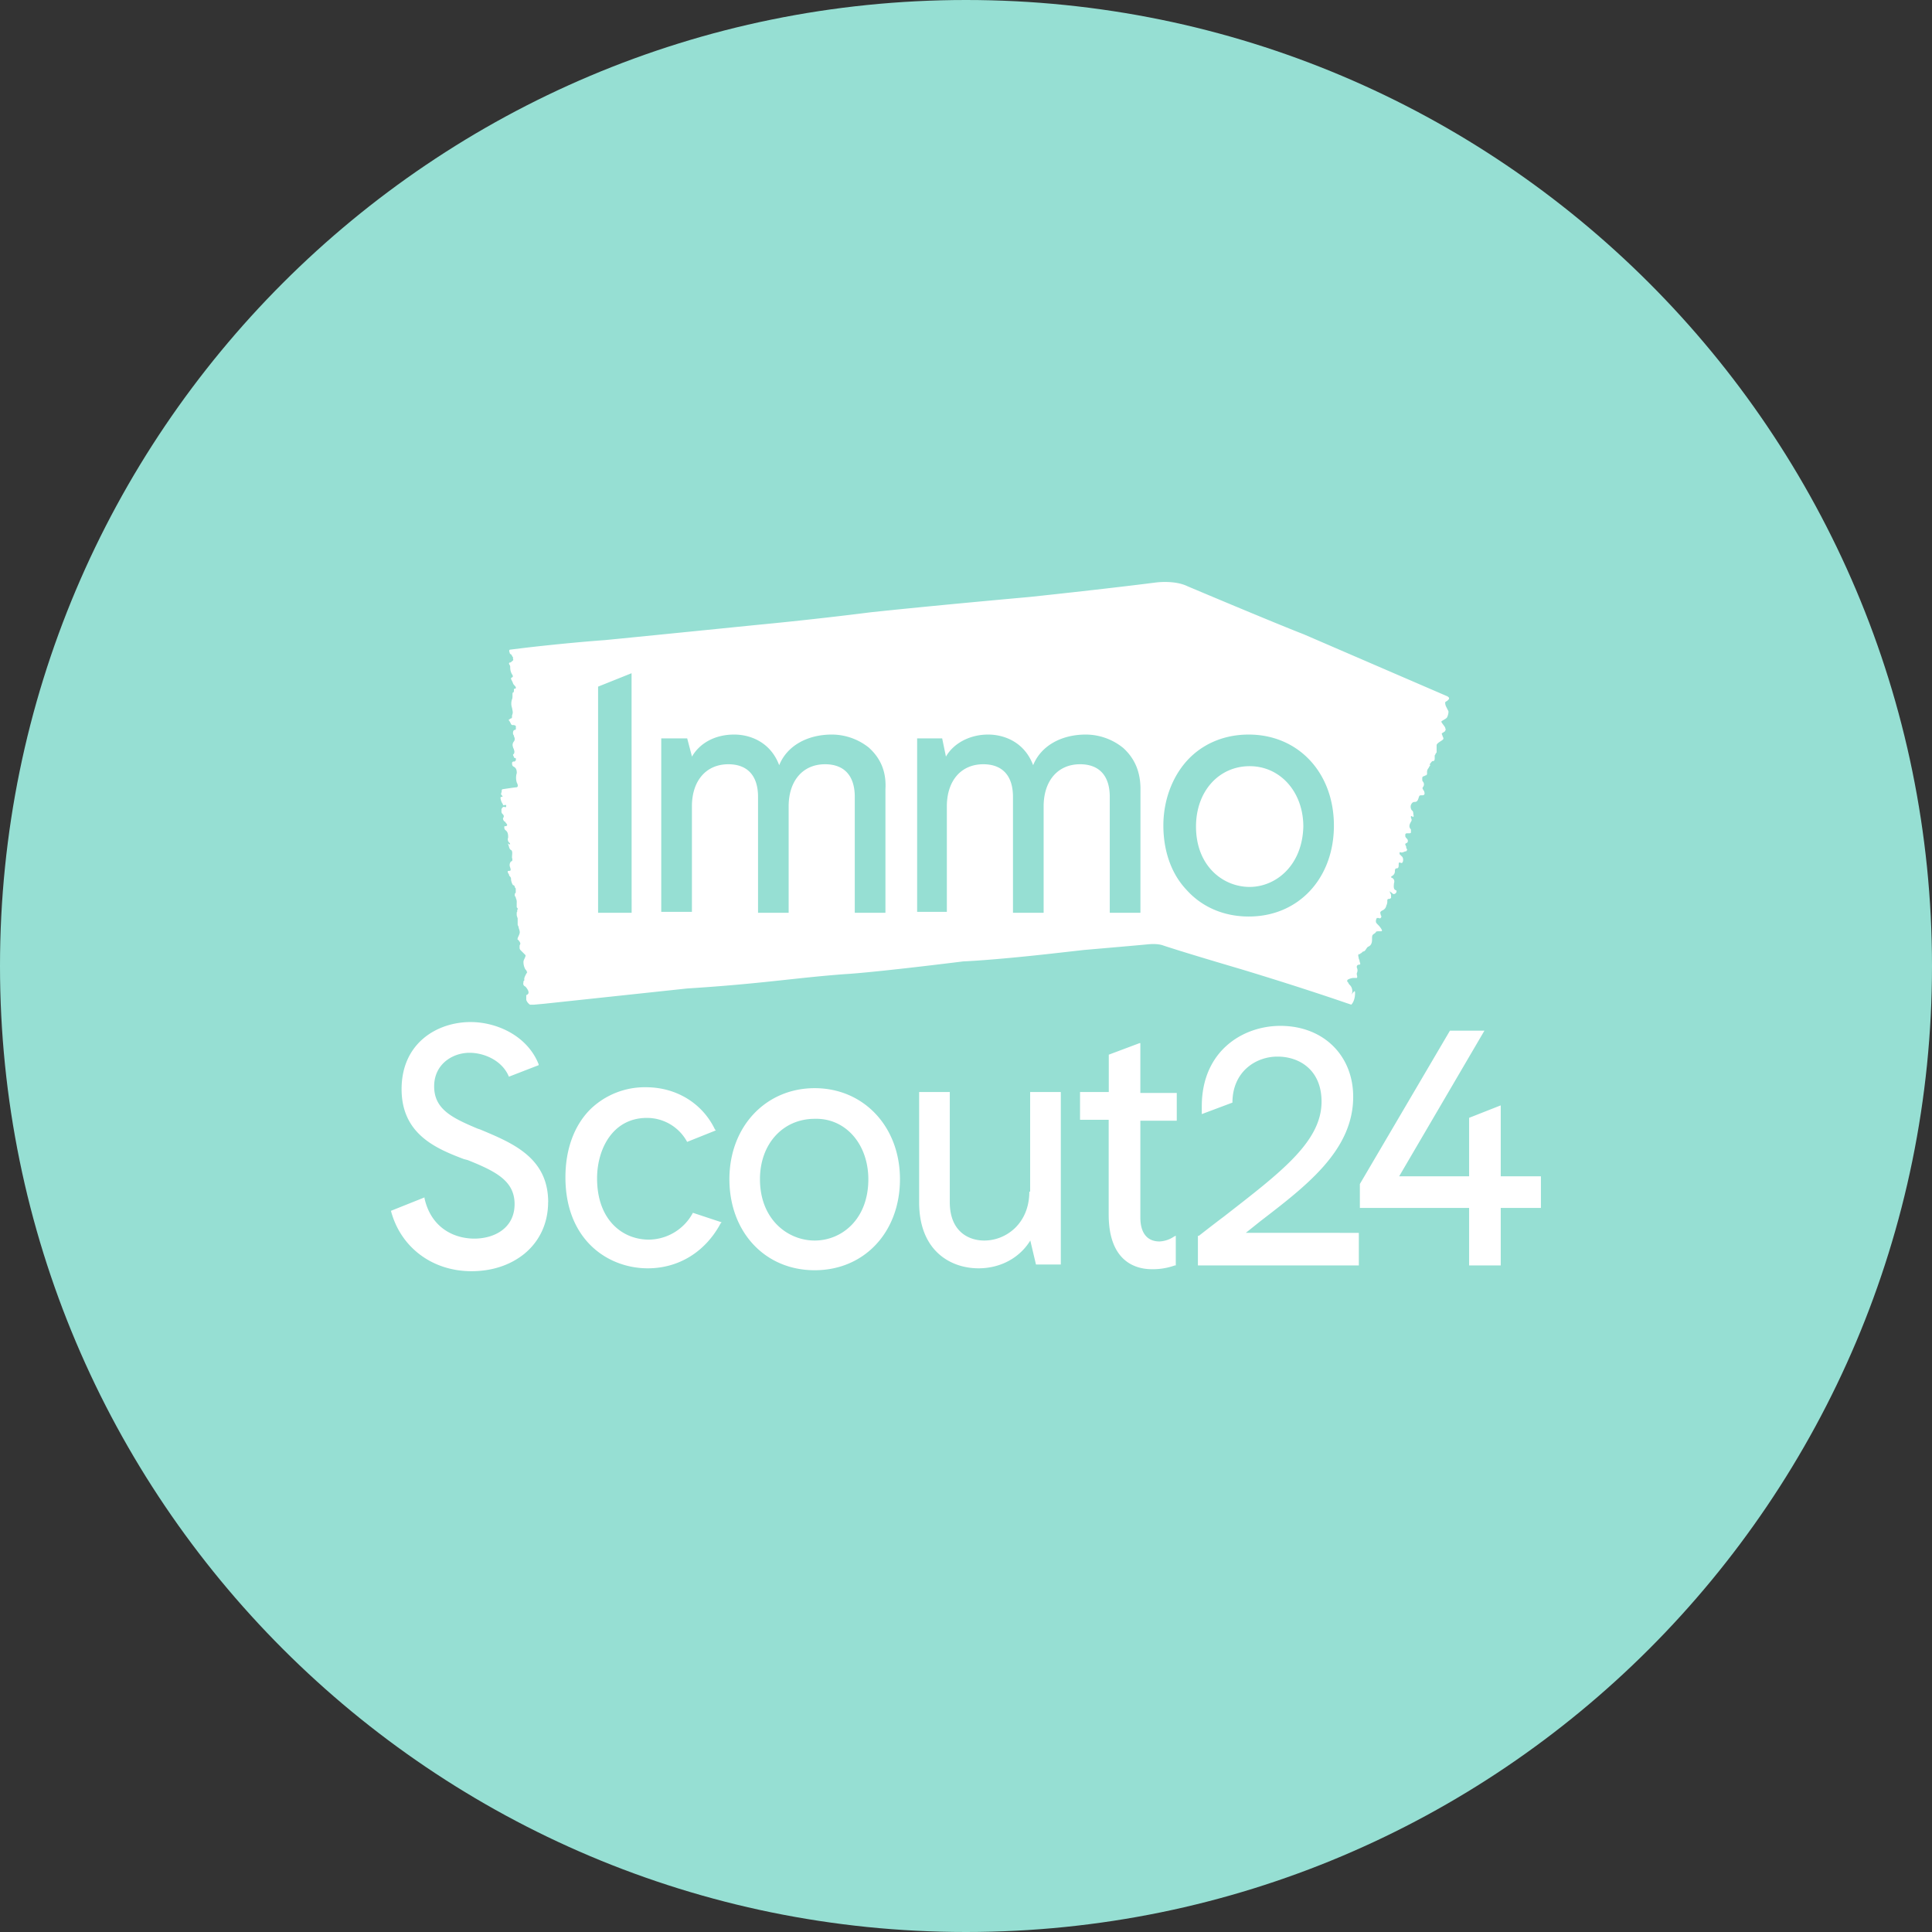<svg width="1024" height="1024" fill="none" xmlns="http://www.w3.org/2000/svg"><rect width="100%" height="100%" fill="#333333" stroke="none"/><g clip-path="url(#a)"><path d="M512 1024c282.77 0 512-229.23 512-512S794.77 0 512 0 0 229.23 0 512s229.23 512 512 512Z" fill="#96DFD3"/><path d="M690.79 438.09c-.51 20.82-14.73 32-28.44 32-14.22 0-28.44-11.17-28.44-32 0-18.79 12.19-32 28.44-32s28.44 13.71 28.44 32ZM767 371.55c-.51 0-.51.51-1 .51a4.58 4.58 0 0 0 .51 2.54l1 2c.51.51 0 2.54-.51 3.56s-3.56 2-3 2.54c.51 1 1.52 2 2 3 0 .51.51 1 0 1.52 0 .51-.51.51-1 1-1 .51-1 .51-.51 1.52 0 .51.51 1 .51 1.52.51 1-3 2-3.56 3.56v3.56c0 .51 0 .51-.51 1-.057.38-.236.731-.51 1v2c-.057.38-.236.731-.51 1h-.51c-.51 0-1 1-1.52 1.52v.51c0 .51.51.51 0 .51-.51.51-.51 1-1 1.52a3.048 3.048 0 0 0-.51 2v.51c0 .51 0 .51-.51 1-.51 0-1 .51-1.52.51-.51.51-.51.51-.51 1v1c.057.38.236.731.51 1a2.27 2.27 0 0 1 0 2.54.99.99 0 0 0-.258 1.178c.06.132.148.248.258.342 0 .51.51.51.51 1 .51 1.52 0 2-1 2-1.52 0-1.52 0-2 1.52s-1 2-2 2-1.52.51-2 1.52a3.124 3.124 0 0 0 .51 3c1 .51.51 2 1 3l-.51.51-.51-.51h-.51v1a1.552 1.552 0 0 1 0 2c-.51 1-1.52 2.54 0 4.06v1.52c0 .51-.51.51-1 .51h-1c-.51 0-.51 0-1 .51v1c0 .51.51 1 1 1.52a1.552 1.552 0 0 1 0 2c-1.52.51-1 1-.51 2a1.87 1.87 0 0 0 .51 1.52c-.057.38-.236.731-.51 1-1 0-2 1-3 .51h-.51v1l1.52 1.52a3.239 3.239 0 0 1 0 3c-.51 0-.51.51-1 0-.51 0-1-.51-1 1 0 1 0 2-1 2s-1 1-1 1.52a2.794 2.794 0 0 1-1.52 2.54c-.51.51-1 .51 0 1s1.52 1.52 1 3c0 1-.51 3 1 3.56.51 0 .51 1 0 1.52-.269.274-.62.453-1 .51-.51 0-1-.51-1.52-1a.513.513 0 0 1-.364-.146.516.516 0 0 1-.146-.364s-.51.51 0 .51c0 .51.51 1 .51 1.52v1.52c-.269.274-.62.453-1 .51-.51 0-1 0-1 1a4.58 4.58 0 0 1-.51 2.54 3.37 3.37 0 0 1-2 2.54c-1 .51-1.52 1-1 2v.51a.99.99 0 0 1 .258 1.178.986.986 0 0 1-.258.342.688.688 0 0 1-.229.155.684.684 0 0 1-.542 0 .688.688 0 0 1-.229-.155h-1a3.048 3.048 0 0 0-.51 2c0 .51.51 1 1 1.52a11.08 11.08 0 0 1 2 2.54c.51 1 0 1-.51 1h-1c-.51 0-1.52 0-1.52.51l-.51.51c-1.52 1-1.52 1-1.52 3.56 0 1.52-.51 3-2 3.56-1 .51-1.52 2.54-2.54 2.54-.51 0-1 1-1.52 1l-.51.51c-.51 0-.51-.51-.51 0-.51.51 0 1.52 0 2s.51 1 .51 2c.51 1 .51 1.52-.51 1.52a1.094 1.094 0 0 0-1 1v.51a3.239 3.239 0 0 1 0 3v.51c0 .51.51 1.52 0 2h-1.93a7.224 7.224 0 0 0-3 1c0 .51-.51.51 0 1s.51 1 1 1.52a4.399 4.399 0 0 1 1.52 3 3.812 3.812 0 0 1-.51 2.54c2-3 2-2 2-1 0 2-.51 4.57-2 6.1l-3-1s-21.84-7.62-55.36-17.78c0 0-29.46-8.63-41.65-12.7 0 0-2.54-1-7.62-.51s-22.35 2-34 3l-17.78 2c-32 3.56-46.22 4.06-46.22 4.06-50.39 6.24-62.58 6.74-62.58 6.74-26.92 2-43.68 5.08-83.81 7.62L288.52 532l-5.59.51h-2a5.074 5.074 0 0 1-2-2.54v-2.54c3-1-.51-4.57-.51-4.57a1.563 1.563 0 0 1-.918-.791 1.572 1.572 0 0 1-.082-1.209v-.51c0-.51.51-.51.51-1-.51-1 1.52-4.06 1.52-4.06-.51-.51 0-.51-1-1.52a7.87 7.87 0 0 1-1-4.06c0-1 1.52-3 1-3.56l-2.54-2.54a1.875 1.875 0 0 1-.51-1.52v-1c.51-1 .51-1 0-2-.51-.51-.51-1-1-1-.51-1 1.52-3 1-4.57 0-.51-.51-1.52-.51-2s-.51-1-.51-1.52v-3c0-.51-.51-1.52-.51-2v-1.52c.51 0 0-1 .51-1.52v-.51c-.51-.51-.51-.51-.51-1v-2a4.58 4.58 0 0 0-.51-2.54c0-.51 0-.51-.51-1v-1c0-.51.51-.51.51-1v-1.81c0-.51-.51-.51-.51-1a1.094 1.094 0 0 0-1-1 7.224 7.224 0 0 1-1-3 1.872 1.872 0 0 0-.51-1.52c-.51-.51-.51-.51-.51-1-1-1.52-1-2 0-2s1-.51.51-2a2.854 2.854 0 0 1 .51-3c.51 0 1-.51.51-2 0-1.52.51-3.56-.51-4.06-1.02-.5-1-2-1.52-3v-.51l.51.51h.51c0-.51 0-.51-.51-1a2.235 2.235 0 0 1-.51-2.54c0-1.52 0-3-1.52-4.06a1.875 1.875 0 0 1-.51-1.52c0-.51 0-.51.51-.51h.51l.51-.51a1.769 1.769 0 0 0-.51-1c-.51-.51-.51-1-1-1-.51-.51-1-1.52-.51-2 .51-1 0-1.52-.51-2a1.875 1.875 0 0 1-.51-1.52v-1c.51-1 1-1.52 2-1 .51 0 .51-.51.51-1s-1.52 0-1.52 0c-.51-.51 0-.51-.51-1a7.21 7.21 0 0 1-1-3 .513.513 0 0 1 .146-.364.516.516 0 0 1 .364-.146c.51 0 1 0 0-1-.51-1 0-.51 0-1.52 0-.51.51-.51 0-1l.51-.51s6.6-1 7.11-1c2 0 .51-2.54.51-2.54a8.657 8.657 0 0 1 0-5.08c0-2.54-1-3-2-3.56-.51-.51-.51-1-.51-2l.51-.51h1a.513.513 0 0 1 .146-.364.516.516 0 0 1 .364-.146V402c-.51-.51-.51 0-1-.51 0-.51-.51-1-.51-1.52l.51-.51a2.444 2.444 0 0 0 0-2c0-.51-.51-1-.51-1.52a2.854 2.854 0 0 1 .51-3 2.27 2.27 0 0 0 0-2.54v-.51a1.875 1.875 0 0 1-.51-1.52c0-1 .51-1.52 1-1.52a.513.513 0 0 0 .364-.146.516.516 0 0 0 .146-.364v-1.52a1.875 1.875 0 0 0-1.52-.51c-1 0-1-.51-1.52-1.52s-1-1-.51-1.52c.51 0 .51-.51 1-.51s.51-.51.51-1v-.51c.51-1.52.51-1.52 0-4.06a7.003 7.003 0 0 1 0-4.57c.51-1 0-3.56.51-3.56s.51-1 .51-1.52 0-.51.51-.51a.513.513 0 0 0 .364-.146.516.516 0 0 0 .146-.364c0-.51-.51-1-1-1.52s-.51-1-1-2-1-1.52 0-2c.51 0 .51-1 0-1.52a7.335 7.335 0 0 1-1-3.56v-.51c0-1-1-1.52-.51-2 0-.51.51 0 1-.51s1.52-1 1-1.52v-1c-.51-.51-.51-1-1-1.52-1-.51-.51-.51-1-1.52v-.51a.513.513 0 0 1 .146-.364.516.516 0 0 1 .364-.146l8.13-1s21.33-2.54 42.16-4.06c0 0 15.75-1.52 81.27-8.13 0 0 27.43-2.54 59.43-6.6 0 0 27.43-3 84.31-8.13 0 0 38.6-4.06 66.54-7.62 0 0 10.16-1.52 17.27 2 0 0 45.71 19.3 61.46 25.4L767 369c2 1 .51 2 .51 2l-.51.55Zm-432.26-14.73L317 363.93V483.8h17.78l-.04-126.98Zm126 39.62a31.551 31.551 0 0 0-19.81-7.11c-13.21 0-23.87 6.1-27.94 16.25-4.57-12.19-15.24-16.25-23.87-16.25-10.16 0-18.28 4.57-22.35 11.68l-2.54-9.65h-13.75v91.93h16.25v-55.87c0-13.71 7.62-22.35 19.3-22.35 10.16 0 15.75 6.09 15.75 17.27v61.46H418v-56.38c0-13.71 7.62-22.35 19.3-22.35 10.16 0 15.75 6.09 15.75 17.27v61.46h16.25v-65.52c.54-9.15-2.5-16.28-8.6-21.84h.04Zm143.74 21.84c0-9.14-3-16.25-9.14-21.84a31.551 31.551 0 0 0-19.81-7.11c-13.21 0-23.87 6.1-27.94 16.25-4.57-12.19-15.24-16.25-23.87-16.25-9.65 0-18.28 4.57-22.35 11.68l-2-9.65H486.1v91.93h15.75v-55.87c0-13.71 7.62-22.35 19.3-22.35 10.16 0 15.75 6.09 15.75 17.27v61.46h16.25v-56.38c0-13.71 7.62-22.35 19.3-22.35 10.16 0 15.75 6.09 15.75 17.27v61.46h16.25l.03-65.52ZM707 437.58c0-27.94-18.79-48.25-45.2-48.25-13.21 0-24.89 5.08-33 14.22-7.62 8.63-12.19 20.82-12.19 34s4.06 25.4 12.19 34c8.13 9.14 19.81 14.22 33 14.22 26.45.06 45.2-20.26 45.2-48.19Zm13.21 215.86v17.27h-85.29V655h.51c4.57-3.56 9.14-7.11 13.21-10.16 30-23.36 51.81-39.62 51.81-60.95 0-16.76-11.68-23.87-23.36-23.87s-23.87 8.13-23.87 24.38l-16.25 6.1v-4.1c0-29.46 21.84-42.67 41.65-42.67 22.86 0 38.6 15.75 38.6 37.59 0 28.44-24.89 47.24-49.27 66l-7.62 6.09 59.88.03Zm-429.7-16.25c0 11.17-4.57 20.82-12.7 27.43-7.62 6.1-17.27 9.14-27.94 9.14-20.82 0-37.59-12.7-42.66-32l17.79-7.11v.51c3.56 15.75 15.75 21.33 26.41 21.33s21.33-5.59 21.33-18.28c0-12.19-9.65-17.27-24.89-23.36l-2-.51c-14.73-5.59-33-13.21-33-37.08 0-24.38 18.79-35.55 36.57-35.55 13.71 0 30 7.11 36.06 22.35v.51l-15.75 6.1C266.17 562 256.52 558 248.9 558c-9.14 0-18.79 6.1-18.79 17.78 0 12.19 9.65 16.76 22.86 22.35l1.52.51c16.76 7.06 36.06 14.68 36.06 38.55h-.04ZM477 625c0 27.94-18.79 48.25-45.2 48.25-26.41 0-45.2-20.32-45.2-48.25s19.3-48.25 45.2-48.25c25.9 0 45.2 20.31 45.2 48.25Zm-45.2-32c-16.76 0-29 13.21-29 32 0 21.33 14.73 32.51 29 32.51s28.44-11.17 28.44-32.51c-.05-18.79-12.24-32.51-28.49-32h.05ZM546 631.6v-52.82h16.25v91.42h-13.17l-3-12.7c-5.59 9.14-15.75 14.73-27.43 14.73-14.73 0-31.49-9.14-31.49-35v-58.45h16.25v58.41c0 15.24 9.65 20.32 18.28 20.32 11.68 0 23.87-9.14 23.87-25.9l.44-.01Zm58.41-78.73v26.41h19.3V594h-19.3v51.3c0 8.13 3.56 12.7 10.16 12.7a15.107 15.107 0 0 0 7.62-2.54l1-.51v15.75h-.51a34.151 34.151 0 0 1-12.19 2c-8.63 0-22.86-4.06-22.86-29v-50.19h-15.19v-14.73h15.24V559l16.25-6.1.48-.03Zm212.31 70.6v16.76h-21.3v30.48h-16.76v-30.47h-57.9v-12.7l47.74-81.27h18.28l-45.2 77.2h37.08v-31l16.76-6.6v37.59l21.3.01Zm-434.24 24.38-.51.51c-8.13 15.24-22.35 23.87-38.6 23.87-21.37 0-43.68-15.23-43.68-48.23 0-14.73 4.57-27.43 13.21-36.06a41.462 41.462 0 0 1 29.46-11.68c16.25 0 30 8.63 36.57 22.35l.51.51-15.24 6.1a24.176 24.176 0 0 0-21.33-12.7c-18.29 0-26.41 16.76-26.41 32 0 22.35 13.71 32.51 27.43 32.51a26.761 26.761 0 0 0 23.36-14.22l15.23 5.04Z" fill="#fff"/></g><defs><clipPath id="a"><path fill="#fff" d="M0 0h1024v1024H0z"/></clipPath></defs></svg>
